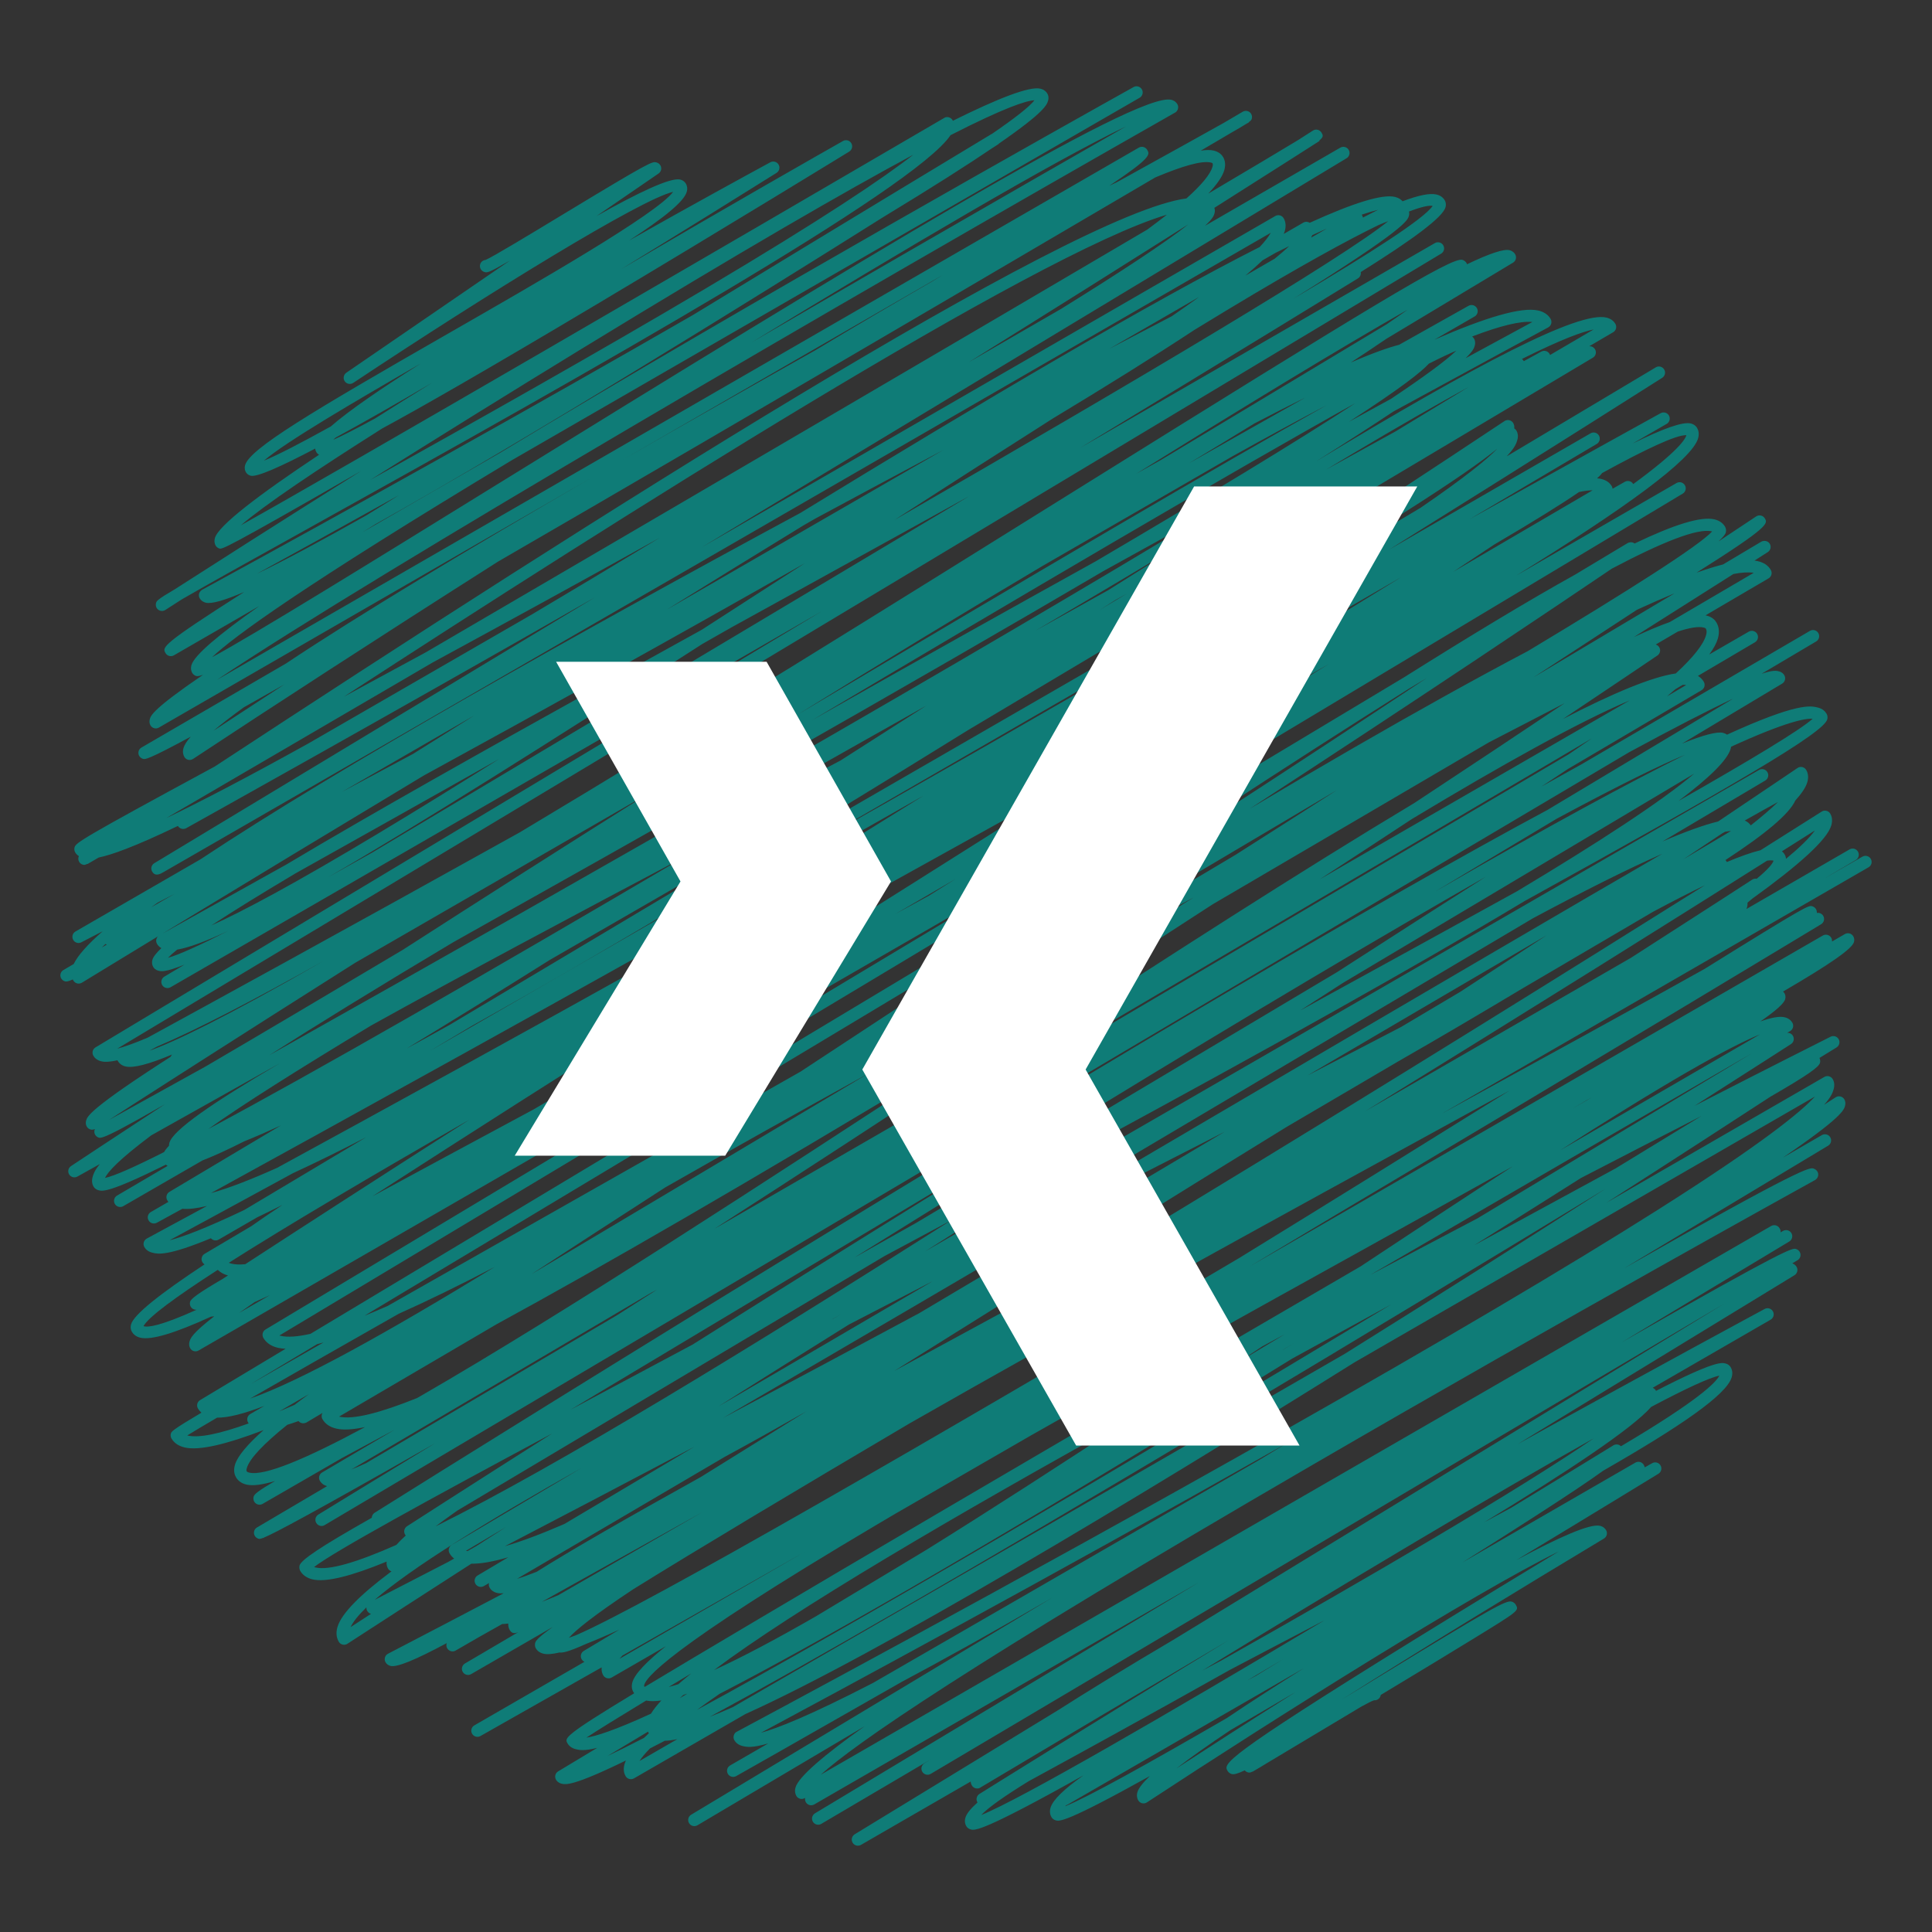 <?xml version="1.0" ?><!DOCTYPE svg  PUBLIC '-//W3C//DTD SVG 1.1//EN'  'http://www.w3.org/Graphics/SVG/1.1/DTD/svg11.dtd'><svg height="512px" style="enable-background:new 0 0 512 512;" version="1.1" viewBox="0 0 512 512" width="512px" xml:space="preserve" xmlns="http://www.w3.org/2000/svg" xmlns:xlink="http://www.w3.org/1999/xlink"><rect x="0" y="0" width="512" height="512" fill="#333333" stroke="none"/><g id="media_x2C__social_media__x2C__social__x2C__xing__x2C_"><g><path d="M365.116,450.372c-0.306,0.179-0.645,0.243-0.97,0.216c-0.587,0.197-1.745,0.78-3.27,1.613    c-10.526,6.327-20.328,12.188-25.376,15.197c-1.364,0.838-2.281,1.388-2.921,1.746c-0.409,0.249-0.62,0.37-0.62,0.37l-0.024-0.027    c-0.695,0.339-0.88,0.291-1.214,0.212c-0.338-0.085-0.635-0.277-0.846-0.536c-2.018,0.954-2.898,1.119-3.453,0.982    c-0.428-0.112-0.875-0.441-1.091-0.823c-1.102-1.904-1.764-3.053,48.706-34.304c14.667-9.068,29.512-18.096,39.036-23.857    c-22.342,10.94-74.718,43.881-109.131,66.492c-0.37,0.244-0.831,0.329-1.269,0.226c-0.434-0.108-0.81-0.387-1.03-0.771    c-0.25-0.433-0.494-1.157-0.222-2.146c0.287-1.044,1.43-2.497,3.293-4.285c-22.315,12.414-23.933,11.99-24.893,11.746    c-0.508-0.132-0.927-0.442-1.181-0.876c-0.291-0.503-0.569-1.345-0.239-2.479c0.611-2.083,3.622-4.962,8.738-8.594    c-26.918,15.1-28.791,14.619-29.872,14.347c-0.522-0.132-0.95-0.451-1.204-0.894c-0.264-0.451-0.513-1.204-0.222-2.211    c0.315-1.076,1.397-2.428,3.213-4.036c-0.015-0.019-0.028-0.042-0.037-0.061c-0.443-0.757-0.198-1.736,0.546-2.201    c0.37-0.231,30.103-18.82,66.115-40.781c-22.771,13.429-45.853,27.136-65.89,39.097c-0.329,0.249-0.823,0.287-1.247,0.18    c-0.419-0.108-0.78-0.382-0.997-0.759c-0.141-0.243-0.277-0.592-0.302-1.03l-29.072,16.789c-0.777,0.442-1.76,0.188-2.216-0.579    c-0.457-0.767-0.207-1.759,0.55-2.226l53.862-32.869c7.521-4.808,17.536-10.959,30.898-18.857l145.65-88.886L246.644,470.1    c-0.004,0.004-0.009,0.008-0.014,0.008c-0.768,0.443-1.75,0.198-2.207-0.564c-0.461-0.762-0.226-1.758,0.532-2.229    c0.052-0.029,0.663-0.404,1.773-1.096c-10.965,6.448-20.819,12.253-29.079,17.126c-0.005,0-0.005,0.005-0.009,0.009    c-0.771,0.442-1.759,0.188-2.216-0.578c-0.461-0.771-0.206-1.765,0.561-2.23l101.693-61.18l-93.814,54.162    c-5.066,2.931-7.954,4.596-8.086,4.671c-0.781,0.447-1.774,0.179-2.221-0.603c-0.207-0.352-0.263-0.752-0.192-1.129l-0.104,0.058    c-0.776,0.451-1.773,0.188-2.221-0.593c-0.259-0.447-0.508-1.195-0.221-2.22c0.786-2.823,7.492-8.552,18.312-16.237    c-16.999,10.046-32.149,19.03-44.299,26.241c-0.005,0.005-0.005,0.009-0.015,0.009c-0.771,0.447-1.755,0.194-2.211-0.578    c-0.461-0.767-0.212-1.769,0.555-2.229l95.65-57.488c-16.374,9.521-29.413,16.735-39.798,22.258    c-26.125,14.935-43.557,24.798-43.91,24.995c-0.78,0.447-1.768,0.17-2.215-0.602c-0.447-0.781-0.179-1.769,0.602-2.221    l10.118-5.842c-4.374,1.284-5.838,0.931-6.787,0.705c-1.266-0.301-1.9-1.006-2.207-1.542c-0.221-0.386-0.276-0.837-0.154-1.261    c0.118-0.433,0.39-0.81,0.795-0.992c0.724-0.387,73.368-39.187,144.851-79.695c41.971-23.782,75.334-43.49,99.163-58.575    c28.016-17.733,38.147-26.138,41.717-30.062l-121.99,70.424c-59.863,37.413-126.355,77.376-161.482,93.237l-29.497,17.027    c-0.781,0.451-1.778,0.188-2.23-0.593c-0.361-0.625-0.705-1.684-0.281-3.171c0.084-0.305,0.211-0.63,0.372-0.973    c-14.117,6.891-15.988,6.41-17.1,6.134c-0.803-0.203-1.223-0.683-1.429-1.045c-0.447-0.771-0.188-1.75,0.568-2.206l10.368-6.237    c-3.505,0.894-4.799,0.574-5.673,0.367c-1.266-0.311-1.901-1.007-2.211-1.547c-0.81-1.407-1.105-1.911,17.662-13.279    c-0.08-0.112-0.16-0.235-0.23-0.357c-0.297-0.513-0.578-1.364-0.249-2.54c0.602-2.174,3.649-5.396,8.88-9.571l-14.379,8.301    c-0.781,0.448-1.773,0.18-2.225-0.597c-0.264-0.456-0.518-1.162-0.418-2.103c-19.625,11.139-31.798,18.016-32.122,18.203    c-0.78,0.442-1.77,0.165-2.216-0.616c-0.442-0.776-0.174-1.764,0.603-2.215l29.187-16.849c-0.302-0.133-0.564-0.362-0.744-0.659    c-0.456-0.771-0.202-1.769,0.564-2.225l9.422-5.641c-3.264,1.496-6.185,2.752-8.754,3.755c-4.99,2.258-6.387,2.412-7.088,2.305    c-1.901,0.441-3.34,0.555-4.299,0.314c-1.148-0.286-1.722-0.927-2.005-1.425c-0.216-0.372-0.281-0.95-0.173-1.369    c0.141-0.503,0.319-1.167,4.689-4.294L124.85,443.66c-0.775,0.445-1.768,0.183-2.22-0.589c-0.451-0.781-0.188-1.769,0.584-2.229    l14.195-8.345c-0.88,0.405-1.717,0.526-2.323-0.517c-0.222-0.387-0.438-0.97-0.395-1.727c-0.584,0.08-1.116,0.127-1.6,0.127    c-2.306,1.298-4.332,2.437-6.04,3.396l-6.308,3.641c-0.568,0.329-1.284,0.281-1.806-0.123c-0.527-0.404-0.753-1.082-0.579-1.722    c0.015-0.042,0.028-0.085,0.042-0.132c-8.48,4.539-13.245,6.463-14.896,6.05c-0.579-0.142-1.055-0.489-1.332-0.975    c-0.222-0.385-0.277-0.841-0.155-1.27c0.128-0.429,0.424-0.795,0.814-0.988c9.619-5,19.896-10.371,30.667-16.034    c-0.714,0.065-1.307,0.037-1.772-0.076c-1.119-0.276-1.684-0.902-1.962-1.387c-0.221-0.386-0.273-0.823-0.164-1.229l-1.378,0.8    c-0.772,0.442-1.77,0.18-2.221-0.592c-0.452-0.772-0.197-1.765,0.573-2.221l8.151-4.84c-4.016,1.171-7.318,1.769-9.812,1.716    c-11.637,7.485-22.652,14.606-32.846,21.225c-0.371,0.244-0.832,0.318-1.265,0.217c-0.434-0.104-0.81-0.382-1.03-0.768    c-0.653-1.134-0.768-2.446-0.334-3.904c1.063-3.612,6.096-8.612,14.313-14.741c-0.372-0.117-0.706-0.367-0.917-0.734    c-0.235-0.403-0.457-1.021-0.382-1.848c-9.28,3.824-16.053,5.568-19.633,4.708c-1.506-0.362-2.602-1.124-3.26-2.263    c-0.221-0.386-0.287-0.997-0.165-1.425c0.423-1.472,5.357-4.85,19.126-12.634c0.018-0.523,0.286-1.03,0.762-1.331    c27.103-16.986,219.752-137.424,310.834-186.268l49.225-29.502c-6.712,3.133-16.077,7.978-27.582,14.214L86.041,404.162    c-0.754,0.488-1.76,0.207-2.221-0.56c-0.466-0.762-0.222-1.76,0.541-2.226c0.324-0.197,11.928-7.313,30.889-18.87    c-32.859,18.729-42.253,23.688-45.212,24.929l-0.287,0.166l-0.022-0.043c-0.838,0.329-1.021,0.272-1.2,0.226    c-0.418-0.108-0.795-0.396-1.012-0.771c-0.446-0.772-0.188-1.765,0.584-2.216l18.594-10.964c-1.086-0.282-1.643-0.913-1.919-1.393    c-0.452-0.776-0.188-1.769,0.583-2.22l19.219-11.326c-5.061,2.709-9.722,5.221-13.871,7.46l-21.109,12.191    c-0.781,0.451-1.779,0.179-2.226-0.598c-0.221-0.381-0.282-0.88-0.154-1.313c0.183-0.634,0.939-1.392,5.668-4.147    c-3.35,1.001-5.908,1.34-7.597,0.94c-1.562-0.376-2.352-1.246-2.737-1.92c-0.56-0.959-0.649-2.088-0.273-3.358    c0.664-2.238,3.283-5.343,7.563-9.157c-9.887,3.795-17.079,5.498-20.889,4.604c-1.637-0.386-2.822-1.189-3.518-2.399    c-0.217-0.376-0.273-0.832-0.161-1.251c0.151-0.555,0.254-0.922,8.104-5.568c-0.367-0.32-0.677-0.696-0.926-1.125    c-0.442-0.767-0.188-1.754,0.574-2.21l22.672-13.613c-0.734-0.023-1.402-0.099-2-0.239c-1.819-0.415-3.137-1.309-3.908-2.645    c-0.442-0.771-0.188-1.754,0.569-2.21l207.24-124.324L52.625,357.896c-0.781,0.452-1.773,0.188-2.22-0.593    c-0.208-0.353-0.405-0.94-0.193-1.722c0.23-0.847,0.579-2.121,6.566-6.745c-0.329,0.047-0.611,0.075-0.852,0.085    c-9.482,4.347-15.832,6.298-18.758,5.579c-1.27-0.316-1.91-1.03-2.225-1.581c-0.23-0.396-0.452-1.059-0.207-1.952    c0.71-2.567,7.502-7.991,19.473-15.894c-0.226-0.132-0.423-0.329-0.569-0.574c-0.452-0.771-0.193-1.769,0.579-2.221l12.399-7.342    c2.197-1.557,4.897-3.405,8.222-5.611c-2.399,1.204-4.624,2.295-6.685,3.283l-10.216,5.898c-0.687,0.395-1.548,0.23-2.051-0.357    c-11.562,4.803-14.055,4.187-15.499,3.833c-1.223-0.301-1.834-0.978-2.13-1.5c-0.221-0.376-0.278-0.832-0.16-1.257    c0.122-0.423,0.405-0.762,0.795-0.992c0.226-0.117,6.021-3.24,15.974-8.646c-2.7,0.65-4.901,0.913-6.543,0.753    c-4.248,2.323-6.613,3.622-6.759,3.697c-0.781,0.434-1.76,0.15-2.197-0.63c-0.442-0.78-0.169-1.76,0.607-2.206l4.638-2.682    c-0.104-0.141-0.207-0.287-0.296-0.446c-0.442-0.771-0.188-1.76,0.574-2.211l29.52-17.596c-3.518,1.612-6.749,3.015-9.689,4.199    c-4.37,2.211-8.076,3.909-11.091,5.076l-20.974,12.111c-0.776,0.447-1.769,0.179-2.22-0.593c-0.452-0.775-0.188-1.769,0.583-2.22    l13.4-7.865c-0.179-0.103-0.334-0.211-0.47-0.329c-15.052,7.503-16.797,7.052-17.832,6.788c-0.583-0.151-1.058-0.499-1.335-0.983    c-0.296-0.508-0.579-1.364-0.24-2.56c0.202-0.699,0.475-1.659,1.919-3.405c-3.745,2.089-5.828,3.246-5.96,3.321    c-0.762,0.423-1.726,0.17-2.182-0.574c-0.452-0.747-0.235-1.722,0.494-2.205c2.093-1.388,11.03-7.306,24.878-16.384    c-10.179,5.842-14.394,8.024-16.247,8.665c-0.019,0.009-0.033,0.019-0.042,0.022l-0.004-0.01    c-0.598,0.203-0.936,0.235-1.157,0.185c-0.424-0.113-0.814-0.41-1.03-0.786c-0.221-0.381-0.277-0.828-0.16-1.251    c0.023-0.099,0.061-0.188,0.103-0.277c-0.348,0.179-0.752,0.235-1.133,0.141c-0.433-0.103-0.805-0.386-1.025-0.771    c-0.268-0.461-0.334-1.025-0.184-1.571c0.301-1.102,0.856-3.086,22.413-16.934c0.08-0.221,0.211-0.428,0.386-0.603    c-6.124,2.578-10.306,3.679-12.385,3.161c-1.134-0.282-1.712-0.931-1.994-1.42c-0.038-0.065-0.076-0.137-0.104-0.207    c-1.881,0.423-3.326,0.512-4.309,0.268c-1.195-0.296-1.792-0.964-2.084-1.473c-0.447-0.771-0.193-1.754,0.569-2.21L217.88,161.93    L45.198,261.631c-0.776,0.446-1.769,0.184-2.22-0.583c-0.452-0.777-0.198-1.77,0.569-2.226l5.333-3.185    c-5.104,2.065-6.171,1.797-6.886,1.608c-0.785-0.197-1.195-0.658-1.397-1.016c-0.226-0.386-0.442-1.025-0.202-1.881    c0.211-0.767,1.006-1.797,2.361-3.081c-0.587-0.348-0.945-0.786-1.157-1.153c-0.216-0.376-0.272-0.828-0.155-1.251    c0.075-0.278,0.226-0.527,0.428-0.729c-6.868,4.181-13.608,8.283-20.174,12.295c-0.39,0.217-0.828,0.297-1.251,0.184    c-0.423-0.108-0.786-0.386-1.007-0.762c-0.056-0.094-0.108-0.192-0.151-0.291c-1.18,0.535-1.674,0.601-2.018,0.517    c-0.433-0.108-0.833-0.404-1.054-0.79c-0.447-0.771-0.183-1.769,0.588-2.215l2.733-1.605c1.073-2.253,3.702-5.184,7.658-8.665    c-2.912,1.51-4.835,2.502-5.635,2.917c-0.785,0.405-1.75,0.113-2.173-0.668c-0.428-0.776-0.15-1.75,0.612-2.191l33.109-19.117    c37.221-24.713,99.483-59.671,159.037-91.83c49.676-30.419,92.842-55.829,121.681-70.452c1.34-1.416,2.324-2.672,2.935-3.768    c-14.247,8.231-79.958,46.19-145.678,84.145c-37.127,21.444-74.258,42.884-102.108,58.961    c-13.928,8.034-25.532,14.732-33.655,19.417l-11.924,6.868c-0.184,0.099-0.376,0.207-0.578,0.31l-0.25,0.151l-0.015-0.019    c-0.79,0.348-1.641,0.471-2.234-0.56c-0.442-0.767-0.193-1.75,0.569-2.207l116.858-70.503    c-57.064,32.634-107.823,60.894-108.401,61.223c-0.776,0.428-1.75,0.165-2.197-0.597c-11.642,5.597-17.658,7.686-20.997,8.373    c-1.849,1.082-2.865,1.675-2.954,1.722l-0.029-0.052c-0.706,0.343-0.894,0.296-1.162,0.235c-0.437-0.104-0.813-0.381-1.034-0.776    c-0.282-0.475-0.287-1.04-0.071-1.505c-0.494-0.311-0.8-0.696-0.983-1.011c-0.221-0.381-0.282-0.87-0.16-1.293    c0.348-1.242,1.576-2.178,37.145-21.435C157.245,137.32,283.793,56.604,314.41,52.588c3.928-3.5,6.331-6.35,6.909-8.396    c0.117-0.418,0.122-0.729,0.01-0.927c-0.023-0.033-0.142-0.122-0.442-0.193c-2.38-0.56-7.493,0.898-14.731,3.951    c-27.338,16.073-73.543,43.204-119.573,70.052c-21.054,12.286-39.116,22.785-54.591,31.75    c-31.938,20.292-61.078,39.248-80.834,52.301c-0.385,0.24-0.832,0.333-1.27,0.23c-0.438-0.104-0.814-0.386-1.035-0.771    c-0.272-0.47-0.532-1.261-0.226-2.342c0.221-0.81,0.866-1.816,1.905-3.006c-11.435,6.186-12.075,6.016-12.606,5.875    c-0.419-0.113-0.814-0.409-1.03-0.78c-0.452-0.781-0.184-1.773,0.593-2.225c12.154-7.051,25.028-14.539,38.297-22.272    c19.417-12.935,47.954-30.099,81.402-49.464l-115.09,66.449c-0.776,0.447-1.768,0.184-2.22-0.592    c-0.273-0.476-0.339-1.049-0.184-1.614c0.259-0.959,0.715-2.639,14.13-11.797c-0.908,0.339-1.454,0.419-1.788,0.339    c-0.428-0.108-0.866-0.438-1.091-0.818c-0.24-0.419-0.471-1.115-0.207-2.07c0.719-2.615,7.337-8.166,17.996-15.677L46.083,173.67    c-0.776,0.447-1.773,0.179-2.22-0.602c-0.894-1.548-1.232-2.126,20.837-16.181c-5.08,2.173-8.599,3.212-10.127,2.841    c-0.931-0.226-1.411-0.767-1.651-1.176c-0.216-0.381-0.273-0.837-0.155-1.256c0.118-0.419,0.438-0.762,0.791-0.993    c39.694-21.666,88.448-48.82,130.062-72.813c42.475-25.856,78.633-47.667,79.079-47.931c0.075-0.038,0.146-0.084,0.221-0.113    c5.946-4.074,9.854-7.112,11.219-8.871c-2.126,0.084-7.766,1.857-22.234,9.243c-9.389,14.069-92.979,61.303-171.286,104.831    c-13.81,7.682-26.246,14.591-32.441,18.194c-2.751,1.769-4.29,2.756-4.375,2.813c-0.367,0.235-0.833,0.314-1.265,0.211    c-0.438-0.108-0.804-0.381-1.026-0.767c-0.221-0.376-0.281-0.847-0.164-1.27c0.16-0.574,0.249-0.889,4.953-3.65    c9.059-5.818,27.149-17.385,49.385-31.364c-36.295,20.884-36.803,20.738-37.527,20.55c-0.419-0.118-0.786-0.391-1.002-0.767    c-0.23-0.405-0.456-1.082-0.207-2.004c0.903-3.312,11.783-11.562,27.611-22.08c-0.302-0.16-0.55-0.395-0.725-0.696    c-0.132-0.226-0.264-0.546-0.31-0.941c-9.136,4.808-15.434,7.606-17.08,7.197c-0.56-0.141-1.011-0.479-1.284-0.945    c-0.221-0.381-0.433-1.002-0.212-1.83c1.167-4.328,17.305-13.97,53.868-34.93c23.531-13.49,55.259-31.693,59.571-37.526    c-8.387,1.862-48.857,26.754-84.789,50.63c-0.762,0.489-1.749,0.296-2.248-0.442c-0.499-0.743-0.305-1.75,0.428-2.258    l43.354-29.728c-5.677,3.307-6.011,3.231-6.707,3.053c-0.424-0.108-0.81-0.4-1.025-0.781c-0.452-0.776-0.184-1.773,0.593-2.225    c0.221-0.122,0.456-0.192,0.691-0.211c1.886-0.79,12.111-6.976,20.371-11.98c23.481-14.224,23.786-14.149,24.915-13.857    c0.429,0.104,0.823,0.404,1.045,0.786c0.424,0.734,0.207,1.674-0.489,2.149l-16.472,11.298c10.973-6.176,19.6-10.301,22.173-9.698    c0.869,0.207,1.322,0.719,1.548,1.11c0.243,0.433,0.488,1.138,0.23,2.098c-0.711,2.625-6.05,6.942-15.339,12.982    c16.754-9.464,31.176-17.338,37.483-20.767c0.771-0.418,1.74-0.146,2.183,0.612c0.441,0.757,0.202,1.731-0.541,2.197    c-9.063,5.682-24.215,15.117-41.271,25.569c28.265-16.623,52.64-30.48,58.882-34.017c0.771-0.438,1.754-0.179,2.2,0.588    c0.452,0.767,0.207,1.75-0.545,2.215c-0.334,0.203-33.698,20.678-67.314,40.71c-28.942,17.249-46.153,27.098-56.488,32.687    c-17.473,11.04-31.114,20.23-37.403,25.63c25.594-14.229,129.122-74.502,186.361-107.936c0.362-0.254,0.818-0.282,1.236-0.169    c0.424,0.113,0.776,0.386,0.993,0.762c0.028,0.047,0.057,0.094,0.085,0.15c11.951-5.94,20.306-9.201,23.188-8.5    c1.054,0.254,1.585,0.852,1.849,1.308c0.217,0.372,0.428,1.002,0.193,1.834c-0.301,1.077-0.842,2.996-12.987,11.369    c-0.099,0.118-0.216,0.221-0.357,0.306c-0.409,0.263-0.889,0.569-1.435,0.917c-6.411,4.346-15.673,10.269-29.06,18.392    c-35.847,22.55-93.942,58.608-134.446,81.308c-1.157,0.715-2.286,1.416-3.41,2.117l36.421-21.03    c66.887-40.391,152.805-88.51,167.923-96.948c0.776-0.438,1.764-0.161,2.205,0.616c0.442,0.776,0.175,1.764-0.597,2.215    l-166.46,96.106c-55.404,33.349-73.711,46.773-79.36,52.164c10.992-5.898,42.592-25.438,75.758-45.927    c95.589-59.07,169.423-104.075,178.453-101.798c0.904,0.226,1.374,0.753,1.604,1.157c0.221,0.376,0.273,0.823,0.16,1.242    c-0.108,0.414-0.381,0.771-0.752,0.988c-0.006,0-0.01,0-0.01,0c-87.616,49.841-211.677,122.028-253.93,150.34L301.799,39.125    c0.78-0.451,1.774-0.183,2.226,0.593c0.705,1.228,1.185,2.051-10.071,9.53c0.701-0.338,1.401-0.667,2.084-0.997    c0.78-0.429,1.547-0.852,2.324-1.28c11.336-6.275,20.611-11.402,25.927-14.394c1.74-1.025,3.419-2.013,5.056-2.973    c0.386-0.207,0.818-0.282,1.237-0.169c0.424,0.104,0.776,0.376,0.993,0.752c0.221,0.386,0.276,0.837,0.164,1.261    c-0.07,0.249-0.122,0.432-0.776,0.903l0.028,0.057c-0.042,0.028-0.386,0.226-1.006,0.592c-0.744,0.47-1.83,1.105-3.411,2.013    c-2.107,1.237-4.92,2.897-8.35,4.911c1.407-0.211,2.551-0.226,3.415-0.019c1.44,0.339,2.159,1.129,2.513,1.731    c0.564,0.988,0.668,2.145,0.301,3.443c-0.475,1.679-1.923,3.772-4.242,6.223c11.081-6.552,19.294-11.444,23.767-14.163    c2.483-1.59,3.857-2.465,3.956-2.531c0.381-0.249,0.833-0.32,1.266-0.216c0.433,0.113,0.8,0.386,1.025,0.771    c0.396,0.687,0.611,1.068-0.602,2.08l0.07,0.104c-0.282,0.188-10.8,6.919-27.879,17.737c0.137,0.357,0.207,0.837,0.048,1.43    c-0.156,0.56-0.377,1.35-2.509,3.316l35.843-20.697c0.776-0.452,1.769-0.188,2.221,0.583c0.451,0.771,0.202,1.759-0.56,2.22    L185.942,145.054c74.671-43.129,150.528-86.948,152.024-87.809c0.371-0.216,0.817-0.277,1.231-0.165    c0.419,0.113,0.771,0.381,0.988,0.757c0.569,0.983,0.663,2.135,0.282,3.438c-0.066,0.23-0.155,0.47-0.259,0.715l5.184-2.992    c0.55-0.315,1.203-0.277,1.702,0.042c11.406-5.193,19.229-7.686,22.611-6.849c0.974,0.235,1.594,0.696,1.989,1.147    c4.229-1.599,7.243-2.215,9.007-1.787c1.233,0.292,1.858,0.992,2.169,1.523c0.222,0.386,0.434,1.017,0.198,1.863    c-0.729,2.62-8.481,8.419-22.456,17.159c0.118,0.64-0.16,1.317-0.748,1.68c-0.484,0.296-31.486,19.365-73.73,44.986l94.125-54.342    c0.777-0.452,1.76-0.188,2.217,0.583c0.456,0.767,0.202,1.759-0.564,2.22L31.063,277.915c1.764-0.461,4.336-1.346,8.053-2.916    c15.324-8.373,53.316-29.173,98.627-54.414c46.877-28.039,101.375-62.009,146.145-89.926    c80.1-49.925,100.734-62.521,103.627-61.807c0.424,0.113,0.89,0.452,1.115,0.838c0.051,0.094,0.108,0.211,0.159,0.338    c5.89-2.822,9.686-4.106,11.247-3.726c0.842,0.217,1.289,0.715,1.505,1.096c0.447,0.771,0.188,1.75-0.568,2.206L367.397,89.79    c-2.893,1.976-6.045,4.078-9.427,6.289c5.955-2.577,9.991-3.979,12.804-4.704c11.443-6.435,18.166-10.198,18.41-10.338    c0.781-0.433,1.764-0.16,2.211,0.621c0.442,0.776,0.174,1.769-0.602,2.211l-10.659,6.157c13.434-5.871,23.081-8.777,27.545-7.729    c1.511,0.357,2.602,1.101,3.25,2.22c0.222,0.386,0.273,0.837,0.155,1.261c-0.117,0.423-0.409,0.762-0.79,0.987    c-0.391,0.208-16.157,8.711-41.039,22.296c-5.354,3.574-12.062,7.911-20.457,13.193c42.526-25.701,69.596-39.878,76.942-38.086    c1.346,0.329,2.019,1.082,2.353,1.656c0.452,0.776,0.188,1.769-0.583,2.22l-6.355,3.725c0.607-0.056,1.219,0.24,1.548,0.8    c0.456,0.771,0.198,1.759-0.569,2.22l-165.542,98.674c-45.302,28.067-93.001,56.873-131.563,78.421l-11.124,6.633l254.546-146.959    c10.724-7.032,20.87-13.73,30.264-19.972c0.38-0.24,0.837-0.329,1.273-0.226c0.438,0.099,0.814,0.376,1.04,0.767    c0.175,0.311,0.348,0.791,0.269,1.416c0.235,0.137,0.442,0.339,0.588,0.588c0.282,0.494,0.555,1.322,0.226,2.464    c-0.226,0.8-0.555,1.957-2.817,4.342l39.507-23.58c0.004-0.005,0.009-0.009,0.019-0.019c0.762-0.433,1.735-0.192,2.196,0.56    c0.471,0.758,0.24,1.75-0.508,2.225c-0.522,0.334-29.935,19.022-72.423,45.561l53.435-30.847c0.775-0.452,1.768-0.188,2.22,0.583    c0.451,0.776,0.193,1.769-0.574,2.225l-33.717,19.958c30.358-16.905,50.208-27.864,50.636-28.1    c0.781-0.433,1.77-0.156,2.206,0.621c0.438,0.78,0.165,1.764-0.602,2.21l-9.055,5.23c8.123-4.008,13.335-5.861,15.452-5.338    c0.945,0.23,1.435,0.785,1.679,1.204c0.311,0.541,0.611,1.458,0.249,2.733c-1.613,5.682-19.474,18.618-48.227,36.388    l42.512-24.544c0.776-0.447,1.764-0.188,2.216,0.583c0.456,0.771,0.207,1.759-0.561,2.22L74.046,353.917    c0.117,0.038,0.244,0.07,0.376,0.099c1.849,0.428,4.506,0.222,7.87-0.545l289.847-174.005    c17.789-11.181,32.949-20.334,45.315-27.206l13.89-8.34c0.649-0.315,1.322-0.292,1.845,0.113    c10.438-5.014,17.563-7.244,21.18-6.392c1.595,0.381,2.399,1.27,2.795,1.957c0.263,0.452,0.324,0.997,0.184,1.538    c-0.146,0.526-0.805,1.317-1.972,2.375c3.415-2.258,6.755-4.478,10.024-6.651c0.375-0.244,0.836-0.334,1.274-0.23    c0.438,0.104,0.813,0.381,1.04,0.771c0.775,1.35,1.246,2.169-18.101,14.355c2.572-0.908,4.92-1.641,7.018-2.177l10.142-6.035    c0.748-0.391,1.754-0.216,2.22,0.541c0.466,0.757,0.24,1.75-0.508,2.225c-0.103,0.066-1.322,0.842-3.527,2.253    c0.319,0.038,0.62,0.084,0.903,0.155c1.59,0.372,2.747,1.153,3.419,2.329c0.452,0.776,0.188,1.769-0.583,2.22l-16.731,9.812    c0.095,0.014,0.184,0.033,0.273,0.056c1.514,0.358,2.281,1.208,2.652,1.858c0.696,1.2,0.813,2.63,0.357,4.238    c-0.357,1.233-1.124,2.644-2.285,4.215l10.483-6.054c0.776-0.447,1.765-0.183,2.217,0.593c0.451,0.776,0.197,1.769-0.579,2.225    l-15.118,8.909c0.658,0.395,1.186,0.917,1.562,1.571c0.442,0.771,0.188,1.759-0.583,2.22l-35.452,20.899    c-2.257,1.519-4.591,3.066-7.003,4.647c3.767-2.103,7.304-4.074,10.62-5.903c21.778-12.709,42.254-24.671,60.542-35.363    c0-0.005,0-0.005,0.004-0.005c0.776-0.447,1.764-0.188,2.217,0.579c0.456,0.781,0.197,1.773-0.569,2.23l-14.455,8.561    c3.095-1.025,3.956-0.805,4.586-0.645c0.809,0.203,1.224,0.682,1.435,1.044c0.442,0.767,0.188,1.754-0.574,2.21l-26.528,15.894    c5.483-2.225,9.229-3.246,10.875-2.841c0.438,0.113,0.775,0.282,1.039,0.475c18.618-8.509,22.141-7.648,23.998-7.202    c1.374,0.329,2.051,1.091,2.38,1.656c0.264,0.451,0.33,0.988,0.175,1.514c-0.992,3.557-23.769,16.929-80.222,48.148    c-29.125,17.502-68.223,39.276-113.209,63.688c-15.202,9.774-30.526,19.582-45.63,29.135l220.989-127.588    c0.78-0.447,1.769-0.183,2.221,0.588c0.451,0.771,0.197,1.769-0.574,2.22l-27.23,16.148c6.002-2.583,10.983-4.389,14.746-5.301    c7.353-4.93,14.38-9.671,21.035-14.167c0.367-0.273,0.833-0.344,1.274-0.245c0.438,0.104,0.819,0.386,1.045,0.776    c0.54,0.937,0.63,2.037,0.264,3.269c-0.382,1.308-1.459,2.926-3.162,4.817c-1.636,3.598-7.954,8.871-18.527,15.781    c0.118,0.109,0.222,0.235,0.301,0.376c0.028,0.047,0.057,0.089,0.08,0.141c3.613-1.519,6.6-2.573,8.919-3.124    c10.104-6.364,15.997-10.103,16.213-10.24c0.381-0.264,0.832-0.315,1.262-0.207c0.432,0.104,0.798,0.381,1.023,0.762    c0.354,0.611,0.684,1.646,0.26,3.104c-1.124,3.848-8.702,10.611-20.969,19.436c-0.376,0.33-0.791,0.677-1.247,1.054    c0.038,0.367,0.01,0.79-0.127,1.27c-0.037,0.123-0.089,0.254-0.141,0.395c16.57-9.577,26.74-15.457,27.327-15.795l0,0    c0.777-0.452,1.77-0.188,2.221,0.583c0.452,0.78,0.193,1.773-0.578,2.229l-8.584,5.046c6.486-3.725,10.174-5.836,10.354-5.94    c0.775-0.442,1.768-0.174,2.215,0.603c0.451,0.78,0.183,1.773-0.598,2.22l-113.138,65.325c1.213-0.668,2.44-1.336,3.659-2.009    c25.381-13.909,48.956-26.83,66.007-36.374c27.248-16.943,27.531-16.867,28.519-16.623c0.428,0.104,0.81,0.395,1.03,0.776    c0.165,0.287,0.245,0.654,0.221,1.001c0.645-0.117,1.327,0.165,1.685,0.763c0.465,0.771,0.221,1.769-0.551,2.229    c-0.696,0.423-60.956,36.831-129.563,77.592l-21.869,13.096l151.893-87.697c0.776-0.447,1.774-0.179,2.22,0.602    c0.155,0.259,0.231,0.63,0.226,0.979l3.396-1.966c0.377-0.217,0.818-0.269,1.236-0.161c0.415,0.113,0.772,0.386,0.989,0.758    c0.264,0.456,0.324,1.001,0.173,1.533c-0.512,1.783-6.256,5.805-18.791,13.109c0.151,0.123,0.287,0.273,0.387,0.452    c0.268,0.466,0.334,1.021,0.178,1.571c-0.301,1.11-2.422,3.02-6.57,5.898c2.921-1.044,5.075-1.43,6.425-1.11    c1.157,0.273,1.755,0.937,2.046,1.448c0.451,0.777,0.185,1.77-0.592,2.221c-0.254,0.151-0.509,0.301-0.772,0.452    c0.584-0.048,1.167,0.23,1.496,0.762c0.471,0.753,0.25,1.75-0.498,2.229c-0.264,0.169-9.863,6.359-25.569,16.378    c20.099-10.301,33.589-17.083,36.059-18.325c0.78-0.396,1.727-0.104,2.154,0.658c0.423,0.762,0.169,1.722-0.569,2.183    c-0.113,0.065-1.684,1.035-4.525,2.78c0.198,0.381,0.25,0.897,0.137,1.308c-0.311,1.101-3.043,3.137-13.096,8.933    c-9.957,6.491-25.15,16.359-43.514,28.137l57.767-33.349c0.781-0.452,1.773-0.188,2.225,0.593c0.306,0.526,0.593,1.42,0.24,2.662    c-0.226,0.78-0.555,1.919-2.526,4.125c1.924-1.246,2.982-1.929,3.063-1.985c0.367-0.24,0.833-0.319,1.271-0.216    c0.432,0.107,0.804,0.381,1.029,0.767c0.202,0.357,0.395,0.931,0.188,1.702c-0.306,1.115-0.847,3.096-16.52,13.764l10.381-6.002    c0.776-0.442,1.765-0.184,2.221,0.583c0.451,0.771,0.197,1.764-0.569,2.229l-54.106,32.518    c47.644-27.136,49.215-26.728,50.202-26.469c0.419,0.113,0.852,0.433,1.068,0.81c0.221,0.377,0.276,0.828,0.155,1.246    c-0.117,0.424-0.419,0.767-0.776,0.992c-0.668,0.367-67.226,37.15-133.162,75.477c-92.07,53.48-121.501,74.153-130.354,82.127    L469.374,324.9c0.775-0.447,1.772-0.184,2.225,0.597c0.211,0.367,0.386,0.668,0.239,1.102l0.683-0.396    c0.775-0.442,1.763-0.179,2.221,0.588c0.451,0.767,0.201,1.765-0.565,2.22l-44.427,26.731    c44.178-25.287,45.278-24.995,46.158-24.761c0.424,0.108,0.818,0.404,1.034,0.781c0.447,0.771,0.188,1.76-0.583,2.215    l-1.383,0.819c0.494,0.184,0.895,0.508,1.143,0.936c0.442,0.771,0.193,1.745-0.56,2.211l-73.354,44.761    c36.083-19.986,65.062-35.607,65.443-35.814c0.785-0.423,1.764-0.136,2.196,0.64c0.433,0.781,0.16,1.759-0.611,2.202    l-31.252,18.047c0.34,0.146,0.649,0.41,0.828,0.72c0.019,0.029,0.033,0.058,0.052,0.095c15.494-7.986,17.391-7.512,18.405-7.263    c0.612,0.15,1.106,0.518,1.397,1.017c0.31,0.536,0.603,1.43,0.254,2.638c-1.35,4.634-13.565,13.017-34.069,24.775    c-3.419,2.493-8.923,6.172-17.624,11.797c-5.546,3.584-12.121,7.77-19.69,12.525l45.861-26.477c0.781-0.447,1.774-0.18,2.22,0.597    c0.123,0.212,0.203,0.434,0.255,0.664c0.804-0.452,1.472-0.828,1.985-1.116c0.771-0.437,1.749-0.168,2.2,0.598    c0.447,0.764,0.202,1.751-0.555,2.212c-0.245,0.15-16.082,9.849-37.56,22.832c11.139-5.989,19.432-9.663,22.062-9.041    c0.922,0.221,1.396,0.758,1.632,1.166c0.447,0.771,0.193,1.751-0.569,2.211c-21.438,12.879-49.201,29.821-69.526,42.695    c3.354-2.036,6.723-4.097,9.931-6.063c30.456-18.621,33.654-20.301,35.146-19.915c0.424,0.108,0.843,0.419,1.063,0.8    c0.918,1.59,0.918,1.59-11.21,9.035c-5.724,3.514-13.733,8.379-23.795,14.437c-0.26,0.15-0.508,0.306-0.758,0.456    C365.854,449.656,365.572,450.108,365.116,450.372z M326.028,458.537c-5.833,3.904-10.678,7.328-14.28,10.127    c8.095-5.264,19.322-12.508,31.58-20.24C336.927,452.187,331.183,455.546,326.028,458.537z M282.298,478.669    c5.757-2.276,21.924-11.251,42.852-23.378c6.1-4.12,13.047-8.598,20.427-13.222l-62.625,36.157    c-0.126,0.075-0.268,0.131-0.404,0.164C282.458,478.49,282.373,478.584,282.298,478.669z M330.521,445.344    c0.785-0.419,1.59-0.843,2.394-1.271c2.413-1.478,4.821-2.954,7.22-4.427C336.795,441.632,333.592,443.527,330.521,445.344z     M260.03,481.002c10.095-4.003,48.717-26.369,91.045-51.646c-8.156,4.266-16.708,8.73-25.174,13.198    c-21.506,12.094-41.087,22.832-53.313,29.497C266.413,475.856,261.968,478.951,260.03,481.002z M427.609,383.005    c0.372-0.207,0.804-0.268,1.213-0.164c0.288,0.069,0.547,0.221,0.753,0.428c20.734-12.253,25.217-16.98,26.068-18.702    c-2.653,0.517-9.018,3.49-18.063,8.278c-5.065,5.786-22.366,17.263-44.323,30.616c2.465-1.316,4.888-2.624,7.272-3.914    c9.417-5.724,18.527-11.288,27.042-16.519C427.581,383.023,427.6,383.014,427.609,383.005z M323.582,440.099    c39.619-22.3,78.857-45.269,98.806-58.946c-26.877,15.051-65.813,38.354-103.759,61.562    C320.252,441.857,321.903,440.982,323.582,440.099z M231.319,446.016l102.822-59.361c2.263-1.378,4.549-2.774,6.863-4.186    c-0.771,0.433-1.539,0.871-2.319,1.307c-59.868,33.872-119.846,66.201-137.033,75.421    C205.971,458.039,214.498,454.698,231.319,446.016z M194.216,452.398l162.193-93.642c24.149-15.07,47.884-30.136,69.188-43.796    c-29.074,17.686-65.4,39.682-101.869,61.45c-69.172,41.298-110.64,65.014-135.654,78.575    C189.959,454.242,192.01,453.377,194.216,452.398z M169.465,466.685l10.038-5.791c-1.274,0.268-2.39,0.419-3.325,0.429    c-1.379,0.72-2.678,1.391-3.909,2.021C171.036,464.586,170.095,465.71,169.465,466.685z M184.696,453.137    c41.109-22.258,112.286-64.233,184.022-107.471c-8.519,4.639-17.295,9.441-26.19,14.328c-6.523,4.027-13.118,8.081-19.718,12.126    c-67.559,41.374-107.86,64.225-132.122,76.771C188.558,450.362,186.554,451.777,184.696,453.137z M161.022,465.343    c2.779-1.307,6.011-2.911,9.642-4.782c0.405-0.392,0.828-0.792,1.279-1.205c-0.079-0.146-0.154-0.301-0.211-0.451L161.022,465.343    z M390.681,330.009c3.627-1.972,7.272-3.952,10.917-5.932c9.243-5.024,18.199-9.888,26.543-14.432    c7.687-4.684,15.296-9.332,22.762-13.898c-10.235,5.234-20.932,10.733-31.92,16.43    C410.215,317.718,400.704,323.72,390.681,330.009z M181.069,449.195c-0.319,0.282-0.626,0.564-0.922,0.847l2.018-1.214    C181.793,448.956,181.427,449.073,181.069,449.195z M339.814,357.797c0.23-0.131,0.476-0.268,0.71-0.395    c0.763-0.471,1.533-0.944,2.291-1.415L339.814,357.797z M155.405,460.489c2.423-0.362,7.306-1.844,17.112-6.346    c0.631-1.044,1.552-2.22,2.742-3.499c-1.595,0.23-2.944,0.244-4.026,0.019C163.759,455.197,158.321,458.561,155.405,460.489z     M189.216,442.592c7.409-3.368,16.613-8.27,27.061-14.28l29.126-17.526c17.313-10.763,36.213-22.992,55.169-35.447    C252.43,401.941,210.387,426.684,189.216,442.592z M334.509,356.814c-2.004,1.326-4.008,2.658-6.016,3.989l11.976-7.206    C338.483,354.67,336.488,355.742,334.509,356.814z M177.212,447.06c0.791-0.197,1.642-0.433,2.545-0.724    c1.054-0.913,2.191-1.868,3.424-2.86C181.097,444.722,179.107,445.921,177.212,447.06z M363.094,337.887    c9.717-5.159,19.257-10.188,28.442-15.004l72.847-43.825C434.862,296.165,399.373,316.767,363.094,337.887z M236.987,401.321    c-1.604,0.941-3.194,1.881-4.761,2.813c-55.78,33.039-61.613,40.884-61.534,42.729c0.033,0.038,0.086,0.104,0.18,0.179    c7.229-4.355,16.905-10.113,29.836-17.779c26.637-15.805,63.876-37.668,110.678-64.987c16.6-9.689,33.255-19.397,49.225-28.691    c14.75-9.784,28.207-18.646,40.287-26.492c-12.089,6.764-25.857,14.422-41.421,23.058c-27.894,15.47-58.228,32.31-86.157,48.194    L236.987,401.321z M446.97,284.204c-4.53,2.619-9.864,5.809-16.138,9.693c-5.438,3.358-11.247,7.027-17.366,10.95    c24.374-14.158,43.522-25.268,52.935-30.72C462.651,275.657,456.636,278.63,446.97,284.204z M416.514,293.912l5.488-3.17    c-0.521,0.281-1.053,0.569-1.584,0.86C419.138,292.355,417.849,293.127,416.514,293.912z M164.188,439.59l49.093-28.344    c-18.273,10.413-34.775,19.803-48.326,27.488C164.663,439.045,164.409,439.327,164.188,439.59z M152.546,433.391    c18.443-7.911,93.143-51.072,175.849-100c25.268-15.522,49.962-30.866,71.627-44.365c-4.05,2.22-8.301,4.553-12.756,6.989    c-45.09,24.719-100.537,55.108-146.177,81.176c-30.113,17.771-55.984,33.241-73.322,44.004    c-10.446,6.929-15.126,10.738-17.003,12.837C151.313,433.843,151.906,433.631,152.546,433.391z M147.95,422.742    c8.844-5.09,22.079-12.72,38.273-22.061c-8.616,4.816-17.45,9.756-26.51,14.816c-5.855,3.273-11.279,6.303-16.101,8.994    C144.912,423.993,146.347,423.419,147.95,422.742z M361.861,294.453l70.357-40.622c19.582-12.559,31.821-20.513,32.126-20.715    c0.377-0.226,0.786-0.311,1.195-0.235c3.058-2.521,4.205-3.96,4.469-4.789c-0.362-0.104-0.908-0.126-1.713-0.005    C445.874,242.241,406.249,267.129,361.861,294.453z M236.964,363.334c9.506-5.175,19.698-10.701,30.583-16.604    c5.785-3.132,11.595-6.284,17.403-9.431c8.918-5.348,18.34-11.029,28.321-17.079c53.401-32.381,106.394-65.443,138.543-85.626    c-3.796,1.834-8.335,4.148-13.758,7.046l-34.864,20.471c-10.292,6.167-21.279,12.653-32.767,19.238l-29.444,17.29    c-30.753,18.872-63.571,39.399-93.858,58.346C243.661,359.148,240.279,361.265,236.964,363.334z M472.225,225.609    c0.352,0.269,0.583,0.574,0.733,0.838c0.16,0.272,0.314,0.658,0.357,1.147c3.621-2.996,6.223-5.531,7.662-7.526    C478.625,221.559,475.69,223.417,472.225,225.609z M137.028,418.4c1.35-0.399,3.053-1.002,5.188-1.857    c9.31-5.853,23.646-14.093,43.501-25.118c9.026-5.589,18.424-11.435,27.996-17.404c-7.517,4.281-14.761,8.316-21.68,12.079    L137.028,418.4z M133.798,409.76c4.321-1.232,9.638-3.231,15.784-5.898l34.423-20.451    C164.743,393.593,147.574,402.582,133.798,409.76z M191.601,375.78c17.023-9.017,34.512-18.354,52.027-27.79l80.924-48.063    c-8.528,4.365-17.362,8.885-26.51,13.552c-0.063,0.033-0.133,0.07-0.194,0.1C260.713,335.385,223.723,357.078,191.601,375.78z     M462.379,217.448c0.8,0.353,1.294,0.842,1.595,1.284c2.912-2.295,5.33-4.365,7.216-6.195    C469.086,213.671,466.114,215.332,462.379,217.448z M346.46,285.036c8.453-4.355,16.766-8.664,24.818-12.864l15.742-9.352    c7.738-5.038,15.353-10.024,22.823-14.944C390.943,258.926,369.213,271.678,346.46,285.036z M456.386,220.863    c-3.16,2.112-6.608,4.412-10.329,6.891l12.678-7.536c-0.476,0.038-1.002,0.104-1.567,0.198    C456.909,220.566,456.646,220.717,456.386,220.863z M97.108,425.968c-2.07,1.995-3.49,3.749-4.196,5.228    c1.369-0.891,3.185-2.061,5.404-3.501c-0.399-0.117-0.79-0.418-0.997-0.78C97.15,426.627,97.079,426.302,97.108,425.968z     M224.983,351.011c-11.67,7.276-23.27,14.553-34.672,21.75c17.86-10.404,37.207-21.713,56.953-33.284    C239.767,343.343,232.325,347.19,224.983,351.011z M123.877,411.058c0.785-0.446,1.595-0.903,2.408-1.364    c2.512-1.608,5.118-3.283,7.837-5.023l-10.627,6.304c0.029,0,0.058,0.014,0.081,0.018    C123.675,411.016,123.773,411.034,123.877,411.058z M118.74,413.945c0.527-0.296,1.068-0.602,1.613-0.903    c-0.499-0.385-0.907-0.855-1.218-1.4c-0.447-0.771-0.188-1.76,0.574-2.212l34.416-20.404    c-25.234,14.201-44.962,26.416-54.826,34.949C105.528,420.775,112.02,417.427,118.74,413.945z M269.636,324.331    c8.805-4.497,17.699-9.041,26.646-13.607c8.208-4.822,16.331-9.592,24.295-14.268c61.124-35.898,97.832-57.385,119.958-70.198    c-9.106,3.993-20.738,9.831-34.281,17.089L269.636,324.331z M220.345,349.727c0.203-0.104,0.414-0.217,0.621-0.324l2.296-1.355    L220.345,349.727z M115.415,404.52c32.555-16.119,84.229-47.822,136.652-81.12c-5.824,3.123-11.718,6.285-17.662,9.469    l-113.187,67.438C118.989,401.867,117.065,403.273,115.415,404.52z M83.236,415.282c0.104,0.037,0.217,0.07,0.349,0.104    c3.584,0.864,11.054-1.369,21.444-5.969c0.696-0.768,1.533-1.596,2.502-2.489c-0.061-0.07-0.117-0.15-0.174-0.235    c-0.466-0.752-0.239-1.74,0.503-2.22c0.357-0.235,15.095-9.728,38.472-24.591C113.839,397.304,88.373,411.255,83.236,415.282z     M444.834,212.255c18.938-10.786,32.084-18.679,35.537-21.769c-1.797-0.165-6.948,0.7-21.604,7.398    c-0.029,0.169-0.065,0.348-0.122,0.537C457.774,201.451,452.976,206.146,444.834,212.255z M344.552,267.802    c1.209-0.658,2.422-1.326,3.631-1.989c18.65-10.236,37.022-20.316,53.872-29.634c21.552-12.912,38.218-23.777,46.909-31.148    l-93.072,55.453C352.148,262.9,348.361,265.347,344.552,267.802z M226.352,333.315c5.357-3.021,10.856-6.115,16.473-9.258    l111.496-66.425c15.001-9.672,28.097-18.078,39.445-25.292c-28.109,16.016-62.634,36.52-103.029,61.2    C268.816,306.927,246.936,320.475,226.352,333.315z M151.153,373.616c9.567-5.122,20.324-10.865,32.409-17.3    c26.383-16.633,57.376-36.021,89.106-55.523L151.153,373.616z M380.798,236.004c30.217-17.451,51.162-28.73,65.777-35.993    c-6.389,2.662-16.887,7.728-34.022,16.952l-32.216,19.304C380.493,236.178,380.643,236.089,380.798,236.004z M93.124,389.421    c1.102-0.434,2.408-0.987,3.946-1.702l66.374-39.126c3.472-2.211,7.018-4.479,10.635-6.802c-0.498,0.268-0.997,0.536-1.495,0.8    L93.124,389.421z M249.01,297.553c5.085-2.79,10.197-5.603,15.306-8.415l151.412-89.249c2.121-1.435,4.158-2.836,6.125-4.205    L249.01,297.553z M444.006,182.631c-0.719,0.625-1.458,1.256-2.233,1.905l5.089-3c-0.286-0.033-0.598-0.047-0.932-0.038    L444.006,182.631z M349.73,233.045l82.178-47.446c-13.561,5.738-33.895,17.079-57.714,31.435    C366.479,222.109,358.276,227.481,349.73,233.045z M189.272,325.686l83.49-48.198c36.685-23.919,72.349-46.874,102.024-64.663    c13.979-9.21,27.384-18.119,39.873-26.487c-6.506,3.354-13.218,6.825-20.094,10.399l-73.214,42.926    c-19.713,12.743-40.033,26.044-59.732,38.938C236.704,294.904,212.151,310.972,189.272,325.686z M414.186,190.542    c13.26-6.844,23.569-11.157,29.915-12.074c4.506-4.149,7.285-7.583,8.02-10.132c0.311-1.095,0.042-1.561-0.047-1.722    c-0.08-0.131-0.277-0.239-0.589-0.315c-1.42-0.333-3.729,0.047-6.833,1.068l-5.87,3.438c0.38,0.118,0.724,0.367,0.939,0.734    c0.438,0.738,0.226,1.693-0.488,2.173C437.224,175.072,428.174,181.201,414.186,190.542z M110.537,370.493    c0.442-0.254,0.885-0.508,1.331-0.763c37.226-21.495,91.013-56.58,141.609-89.689c-56.035,33.829-94.858,56.172-121.858,70.885    l-41.773,24.496c0.009,0,0.019,0.005,0.033,0.005C93.565,376.279,100.696,374.454,110.537,370.493z M76.125,377.591    c-6.228,5.01-9.967,8.919-10.724,11.482c-0.066,0.216-0.151,0.601-0.033,0.809c0.033,0.061,0.146,0.253,0.677,0.377    c4.063,0.969,15.065-3.656,30.691-12.065c-3.203,0.673-5.757,0.832-7.592,0.408c-1.717-0.395-2.959-1.241-3.688-2.507    c-0.307-0.531-0.282-1.156,0.01-1.65l-4.253,2.53c-0.742,0.367-1.604,0.249-2.102-0.381    C78.002,376.993,77.019,377.317,76.125,377.591z M311.428,240.463c-8.448,5.338-17.032,10.743-25.673,16.153    c10.292-6.285,20.532-12.573,30.593-18.778C314.71,238.713,313.069,239.588,311.428,240.463z M433,168.831    c3.579-1.67,6.754-3.006,9.506-3.979l22.239-13.043c-1.35-0.226-3.152-0.123-5.367,0.306    C453.244,156.013,444.228,161.732,433,168.831z M176.271,314.698c-12.131,7.817-24.003,15.518-35.471,23.001l89.268-53.171    C211.352,294.849,193.22,305.008,176.271,314.698z M73.999,374.039c1.312-0.545,2.662-1.133,4.059-1.744    c1.209-0.927,2.483-1.877,3.819-2.846C78.754,371.265,76.11,372.807,73.999,374.039z M273.342,257.279    c8.57-4.633,17.084-9.206,25.447-13.683l28.679-17.084c9.059-5.757,18.053-11.505,26.951-17.206    C330.873,223.304,303.789,239.334,273.342,257.279z M49.625,380.408c0.023,0.01,0.042,0.02,0.065,0.02    c3.034,0.715,8.58-0.452,16.213-3.209c-0.065-0.094-0.118-0.178-0.168-0.263c-0.447-0.771-0.184-1.769,0.592-2.221    c1.223-0.706,2.456-1.43,3.698-2.149c-5.325,2.056-9.544,3.138-12.489,3.109C53.904,377.821,51.223,379.411,49.625,380.408z     M433.786,161.61c-8.025,5.259-17.244,11.289-27.438,17.921l37.423-22.291C440.695,158.501,437.364,159.955,433.786,161.61z     M66.271,370.644c13.293-4.619,36.52-17.573,64.809-34.878c-9.318,4.845-17.856,9.026-25.41,12.394    C89.785,357.182,76.242,364.9,66.271,370.644z M283.304,247.114c-5.936,3.659-11.91,7.356-17.916,11.092    c17.089-10.066,33.891-19.981,50.057-29.549C305.257,234.518,294.541,240.68,283.304,247.114z M102.729,346.091    c11.581-6.581,25.509-14.482,42.264-23.985c20.419-11.575,43.321-24.558,67.164-38.118c16.872-11.054,33.97-22.348,50.645-33.369    c10.015-6.618,19.671-12.987,28.976-19.116L96.572,348.696C98.524,347.906,100.579,347.04,102.729,346.091z M358.62,198.243    c16.661-9.62,32.296-18.335,46.266-25.692c27.004-16.218,45.343-27.902,48.848-31.712c-0.037-0.009-0.074-0.019-0.107-0.028    c-3.764-0.885-13.119,2.841-26.478,9.887c-14.28,9.662-51.11,34.445-95.979,63.651C340.549,208.77,349.73,203.379,358.62,198.243z     M373.291,182.57c-31.257,19.634-68.181,43.999-104.794,68.186c37.475-23.655,75.565-48.472,109.605-71.073L373.291,182.57z     M66.285,366.881c5.113-2.944,11.492-6.585,19.435-11.11c-0.577,0.165-1.142,0.315-1.688,0.452L66.285,366.881z M63.335,347.957    l8.203-4.736c-1.48,0.687-2.822,1.299-4.045,1.835C65.993,346.086,64.61,347.05,63.335,347.957z M151.789,294.171    c13.387-7.634,27.724-16.078,42.634-25.043c-5.517,2.982-11.049,5.965-16.614,8.965    C168.76,283.72,160.081,289.082,151.789,294.171z M292.101,212.104c2.99-1.665,5.973-3.316,8.941-4.972    c18.118-10.988,35.461-21.566,51.228-31.219c-11.754,6.717-23.645,13.533-35.555,20.363    C308.718,201.441,300.482,206.743,292.101,212.104z M237.264,242.222c2.94-1.608,5.89-3.212,8.834-4.821    c2.408-1.5,4.803-3.005,7.216-4.51C247.933,236.014,242.565,239.127,237.264,242.222z M427.351,129.517    c2.041-1.152,3.16-1.792,3.259-1.844c0.777-0.437,1.751-0.174,2.202,0.588c0.01,0.009,0.01,0.014,0.014,0.023    c11.925-8.716,13.839-11.924,14.074-12.958c-2.64-0.108-10.602,3.607-22.333,10.042c-0.269,0.39-0.716,0.851-1.321,1.396    c0.39,0.028,0.752,0.076,1.081,0.16c1.304,0.311,2.253,0.96,2.817,1.938C427.261,129.07,427.331,129.292,427.351,129.517z     M38.034,351.438c1.115,0.399,4.473-0.014,14.083-4.342c-0.179,0.02-0.362,0.01-0.541-0.038c-0.438-0.104-0.809-0.375-1.035-0.771    c-0.221-0.377-0.282-0.894-0.16-1.317c0.221-0.768,2.065-2.211,8.523-5.982c0.484-0.312,0.987-0.641,1.51-0.979    c-1.12-0.3-2.022-0.799-2.7-1.486C46.388,343.828,39.286,349.072,38.034,351.438z M98.669,317.055    c11.422-6.19,25.485-13.769,42.781-23.072l74.69-43.665c16.51-10.376,33.254-20.955,49.825-31.416    c6.845-4.327,13.533-8.551,20.039-12.653c-5.706,3.17-11.619,6.444-17.72,9.831c-27.738,15.381-58.443,32.404-88.143,49.065    C151.813,282.958,124.027,300.689,98.669,317.055z M339.946,176.21c-13.146,8.199-26.778,16.765-40.447,25.382l32.413-18.952    c7.047-4.586,14.017-9.139,20.852-13.617C348.681,171.319,344.409,173.713,339.946,176.21z M396.005,144.306    c-3.396,2.257-7.051,4.68-10.936,7.258l36.989-21.628c-0.992,0-2.192,0.155-3.593,0.452    C413.747,133.642,406.357,138.214,396.005,144.306z M60.645,334.646c0.198,0.089,0.447,0.178,0.752,0.249    c0.964,0.221,2.173,0.263,3.598,0.131c12.988-8.452,33.928-22.013,59.371-38.278C98.628,311.519,76.214,324.75,60.645,334.646z     M272.289,210.139c22.591-12.526,45.248-25.104,65.842-36.633c11.976-7.474,23.077-14.351,33.246-20.579L272.289,210.139z     M44.93,328.682c3.391-0.832,9.389-3.07,19.827-8.034l32.253-19.257c-7.027,3.627-13.519,6.821-19.365,9.511    C62.329,319.261,50.852,325.479,44.93,328.682z M73.462,309.477c25.885-14.116,63.703-34.864,104.339-57.56    c21.425-12.845,44.12-26.796,66.966-41.077c-8.029,4.567-16.477,9.351-25.357,14.37c-67.221,37.965-134.794,75.203-163.505,90.971    C60.415,314.961,66.336,312.676,73.462,309.477z M309.631,173.511c-7.343,4.708-14.925,9.558-22.715,14.516l89.526-53.444    c11.646-7.968,17.493-12.737,20.277-15.588l-0.112,0.066C388.931,125.307,367.962,139.418,309.631,173.511z M208.548,227.636    c36.351-20.503,71.073-40.348,100.622-57.616c2.437-1.571,4.863-3.127,7.286-4.685L208.548,227.636z M107.724,277.891    c3.684-1.998,7.488-4.097,11.417-6.278l100.56-59.945l-74.055,42.757C131.651,263.211,118.989,271.057,107.724,277.891z     M55.227,299.194c28.048-14.958,74.022-41.402,126.529-72.306c-29.765,15.757-59.567,31.638-83.453,44.911    C78.999,283.437,64.055,292.882,55.227,299.194z M371.278,117.235c-0.306,0.184-0.617,0.372-0.923,0.564l0.607-0.362    C371.071,117.367,371.17,117.301,371.278,117.235z M403.823,95.711c2.916-1.59,4.529-2.474,4.646-2.54    c0.767-0.414,1.731-0.151,2.178,0.597c0.057,0.099,0.104,0.202,0.141,0.306l11.544-6.764c-2.869,0.564-8.397,2.521-19.003,7.818    c0.183,0.136,0.338,0.306,0.451,0.508C403.794,95.66,403.809,95.683,403.823,95.711z M27.837,312.167    c2.422-0.508,7.813-2.896,15.659-6.863c0.216-0.404,0.592-0.935,1.293-1.669c-0.005-0.245,0.033-0.518,0.117-0.814    c0.95-3.297,11.124-10.399,29.234-21.039c-13.533,7.61-25.142,14.11-34.06,19.098C31.51,307.313,28.552,310.549,27.837,312.167z     M178.735,224.809c7.926-4.195,16.158-8.551,24.682-13.058c6.425-3.391,12.888-6.806,19.341-10.216    c7.78-4.981,15.377-9.836,22.79-14.572C222.424,199.955,199.87,212.721,178.735,224.809z M295.68,158.962    c-1.435,0.903-2.874,1.811-4.313,2.724c2.418-1.449,4.831-2.907,7.244-4.356C297.632,157.875,296.658,158.417,295.68,158.962z     M351.414,124.46c6.58-3.622,12.747-7.008,18.405-10.123c6.566-3.984,13.043-7.921,19.393-11.783    c-8.339,4.568-18.574,10.423-31.185,17.945C355.859,121.793,353.652,123.116,351.414,124.46z M274.419,167.132    c6.523-3.64,12.973-7.225,19.29-10.738c8.146-5.132,15.96-10.033,23.448-14.699C305.036,149.019,290.9,157.443,274.419,167.132z     M71.313,279.683c87.446-49.092,186.973-106.059,250.67-144.695c-9.449,5.211-19.37,10.697-29.619,16.383    c-23.35,13.721-52.954,30.833-90.536,52.211c-28.181,16.036-56.432,31.943-81.737,46.134    C99.747,261.856,83.792,271.706,71.313,279.683z M388.395,94.93c8.368-4.553,14.468-7.85,17.705-9.6    c-3.175-0.329-8.627,1.044-15.969,3.843c0.202,0.155,0.38,0.343,0.507,0.569c0.212,0.372,0.424,1.001,0.193,1.834    C390.676,92.146,390.445,92.964,388.395,94.93z M357.495,111.775c3.891-2.126,7.611-4.163,11.148-6.087    c8.542-5.705,14.482-10.057,17.287-12.751c-1.77,0.734-4.215,1.891-7.269,3.438C376.744,98.482,371.649,102.607,357.495,111.775z     M215.181,190.877c1.458-0.818,2.916-1.646,4.393-2.484c24.088-13.622,48.199-27.103,70.754-39.614    c29.445-17.31,53.617-31.948,68.857-41.938C326.108,125.208,270.284,158.129,215.181,190.877z M28.862,296.813    c8.302-4.585,16.853-9.321,25.574-14.157c13.965-8.166,32.155-18.947,52.31-30.941c19.958-12.841,42.064-26.953,65.005-41.378    l-77.648,44.831C62.094,275.422,37.682,291.123,28.862,296.813z M276.267,149.993c-20.597,12.22-42.474,25.522-64.756,39.299    c65.293-38.801,111.229-65.777,140.11-81.934c-7.775,4.083-16.176,8.641-25.071,13.604L276.267,149.993z M314.988,122.833    c11.271-6.374,21.685-12.253,30.927-17.465c-3.965,1.947-8.442,4.214-13.485,6.854    C326.898,115.627,321.07,119.173,314.988,122.833z M39.586,278.455c6.51-2.29,19.76-8.612,46.303-23.872    c-18.769,10.538-33.853,18.374-44.28,22.772C40.898,277.74,40.231,278.103,39.586,278.455z M301.112,125.551    c2.3-1.289,4.529-2.539,6.693-3.744l59.676-35.87c2.074-1.416,3.919-2.705,5.56-3.875    C354.852,92.41,329.076,108.167,301.112,125.551z M86.938,232.486c3.702-2.056,7.588-4.233,11.642-6.515l158.374-94.549    c-13.438,7.446-27.813,15.381-43.071,23.792c-6.553,3.612-13.237,7.295-19.991,11.025c-2.596,1.477-5.202,2.954-7.785,4.431    C145.143,197.01,111.427,218.323,86.938,232.486z M44.521,253.826c2.85-0.785,8.316-3.259,15.898-7.112    c-5.847,2.743-10.357,4.422-13.457,4.944C45.922,252.486,45.104,253.215,44.521,253.826z M56.012,245.252    c8.104-3.641,21.712-10.828,44.54-24.563c9.755-5.866,20.438-12.47,31.735-19.558c-20.606,11.618-39.21,22.056-53.979,30.325    C69.394,236.757,61.811,241.432,56.012,245.252z M373.39,56.059c0.099,0.358,0.099,0.743-0.01,1.124    c-0.334,1.209-0.982,3.538-30.762,22.061c20.748-12.244,34.793-21.303,37.051-24.68C378.884,54.413,377.152,54.62,373.39,56.059z     M237.053,137.796C302.697,100.006,356,68.289,367.892,58.608c-0.763,0.282-1.638,0.64-2.615,1.059    c-8.143,3.956-20.669,10.795-39.917,22.395c-2.854,1.721-5.799,3.514-8.819,5.362c-10.568,6.961-23.34,14.92-37.54,23.486    C265.468,119.502,251.31,128.604,237.053,137.796z M95.325,217.707c23.552-13.599,54.121-30.635,90.649-50.814    c9.093-5.856,18.247-11.774,27.329-17.644c-34.191,19.483-70.01,39.314-101.017,56.285    c-23.754,14.299-47.141,28.448-69.164,41.844c10.555-5.87,21.543-11.994,32.809-18.297    C81.736,225.609,88.209,221.813,95.325,217.707z M27.955,250.167c-0.348,0.32-0.673,0.635-0.988,0.94l1.317-0.771    C28.171,250.29,28.058,250.238,27.955,250.167z M361.184,57.659c1.51-0.771,2.846-1.458,4.002-2.046    c-1.109,0.259-2.524,0.663-4.321,1.275c0.042,0.056,0.075,0.104,0.108,0.16C361.084,57.245,361.15,57.452,361.184,57.659z     M347.458,62.983l4.214-2.437c-1.213,0.532-2.516,1.12-3.903,1.759C347.688,62.522,347.585,62.743,347.458,62.983z M330.054,73.03    l7.733-4.463c1.628-1.313,2.898-2.423,3.876-3.354c-1.162,0.565-2.365,1.157-3.626,1.792l-3.453,1.99    C333.271,70.255,331.757,71.6,330.054,73.03z M176.699,161.563l73.26-42.295c-11.278,6.002-22.634,12.079-33.917,18.175    l-3.129,1.801C200.876,146.605,188.736,154.099,176.699,161.563z M40.057,240.454l6.256-3.603c-1.581,0.823-3.1,1.618-4.549,2.371    C41.181,239.64,40.616,240.05,40.057,240.454z M293.944,92.461c5.748-3.005,11.289-5.903,16.575-8.65    c2.583-1.778,5.01-3.48,7.263-5.118L293.944,92.461z M90.594,209.871c6.214-3.312,12.517-6.67,18.871-10.08    c5.418-3.405,10.828-6.806,16.209-10.174L90.594,209.871z M256.677,96.022l24.529-14.167    c16.082-9.972,27.959-17.799,33.712-22.399C299.108,69.451,278.954,82.137,256.677,96.022z M81.68,197.048l59.488-34.342    c10.311-6.12,21.5-12.827,33.659-20.188c-19.412,10.804-39.68,21.914-60.137,33.034c-28.856,16.868-54.055,31.581-70.659,41.27    C52.719,212.674,64.831,206.399,81.68,197.048z M91.12,184.644c6.862-3.711,14.13-7.652,21.689-11.754    c69.13-40.396,144.906-84.742,191.21-112.033c1.876-1.383,3.617-2.7,5.222-3.961C274.381,67.169,163.271,137.706,91.12,184.644z     M64.61,187.448c-3.532,2.563-6.124,4.596-8.02,6.205c4.535-2.973,10.946-7.178,18.811-12.296    C71.384,183.638,67.799,185.661,64.61,187.448z M164.771,121.996c16.241-9.351,33.522-19.167,51.396-29.229    c10.635-6.388,20.988-12.502,30.856-18.175c0.965-0.588,1.929-1.171,2.874-1.745L164.771,121.996z M242.627,65.551    c23.871-13.782,43.975-25.296,55.8-32.056c-19.178,9.13-59.178,32.851-99.248,57.249C214.32,81.925,229.085,73.369,242.627,65.551    z M68.058,152.062c7.286-3.49,17.225-8.824,28.98-15.457c2.789-1.731,5.687-3.523,8.688-5.381    C90.316,139.799,77.112,147.085,68.058,152.062z M98.119,127.189c27.662-15.419,60.377-33.811,88.797-50.678    c31.411-18.646,47.254-29.36,55.127-35.513c-17.883,9.614-45.273,25.386-87.221,51.026    C134.996,104.141,115.298,116.403,98.119,127.189z M88.33,116.544c2.451-1.083,6.247-3.029,11.093-5.659    c4.812-3.063,9.863-6.213,15.07-9.436c-9.394,5.499-18.166,10.503-25.589,14.543C88.697,116.187,88.505,116.37,88.33,116.544z     M69.936,122.085c3.513-1.421,9.708-4.624,17.723-9.064c4.779-4.191,13.372-10.076,23.853-16.699    C94.003,106.389,75.748,117.104,69.936,122.085z" style="fill:#0F7C77;"/><path d="M203.158,175.374h-55.781l32.958,58.218l-43.927,72.682h55.776l43.946-72.682L203.158,175.374z     M316.451,128.915L228.52,283.437l56.671,99.648h59.196l-56.688-99.648l87.893-154.522H316.451L316.451,128.915z" style="fill:#FFFFFF;"/></g></g><g id="Layer_1"/></svg>